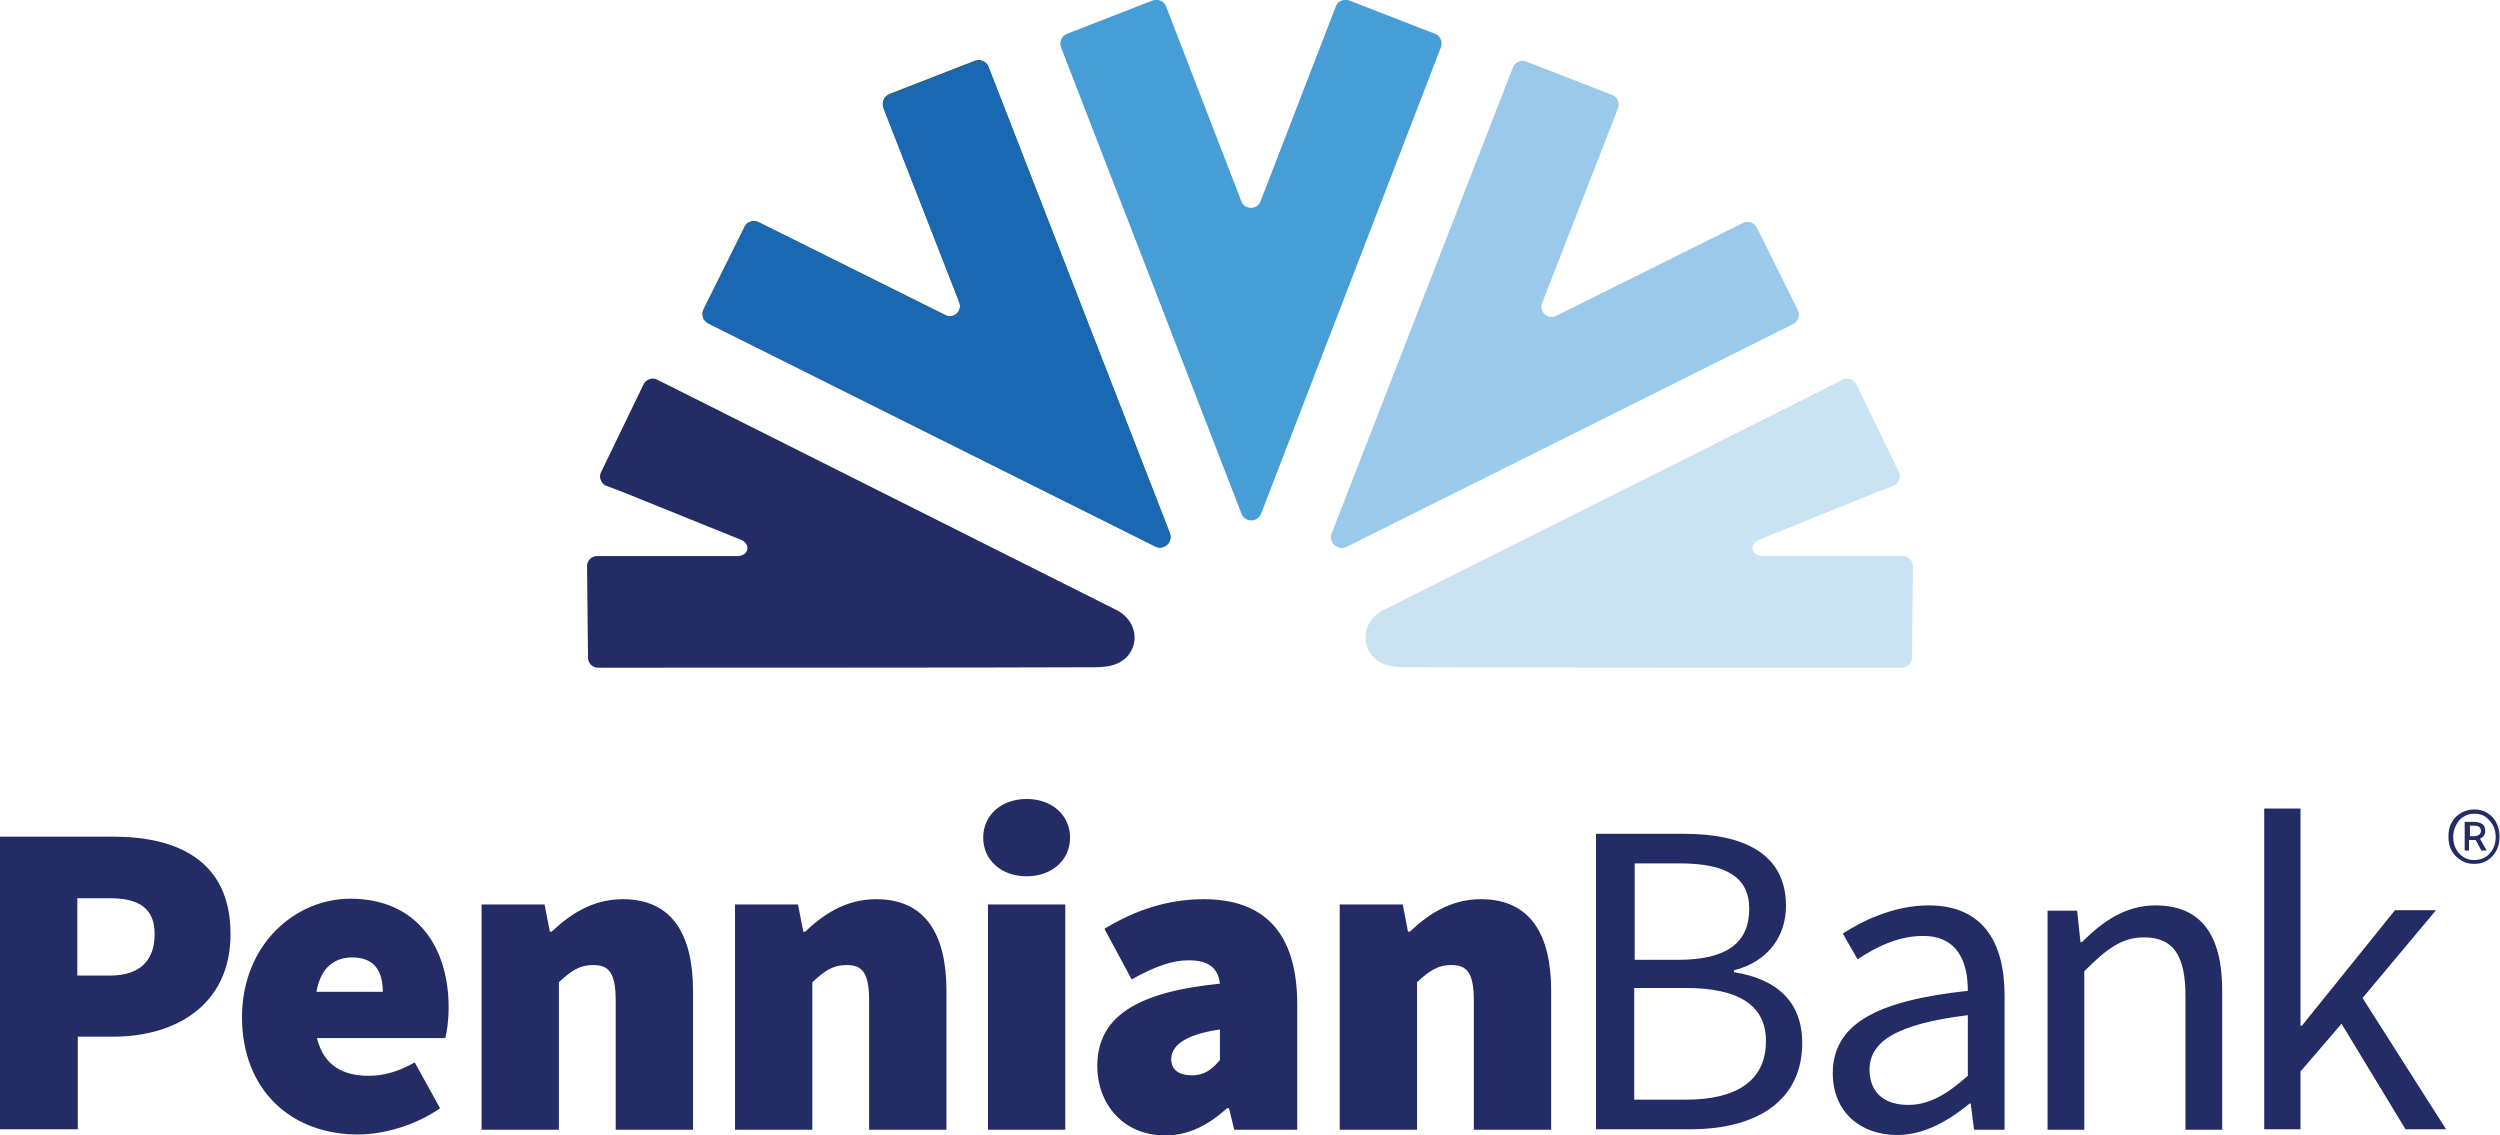 <svg xmlns:xlink="http://www.w3.org/1999/xlink" xmlns="http://www.w3.org/2000/svg" viewBox="0 0 523.8 237.8" style="enable-background:new 0 0 523.8 237.8" xml:space="preserve" width="523.8"  height="237.8" >
    <path style="fill:#232c64" d="M0 175.3h23.8c13.2 0 24.5 4.9 24.5 20.4 0 15-11.7 21.5-24.5 21.5h-7.5v19.4H0v-61.3zm23 29.1c6.4 0 9.4-3.2 9.4-8.7s-3.4-7.5-9.4-7.5h-6.8v16.2H23zM73.4 188.3c14 0 20.6 10.2 20.6 22.8 0 2.8-.4 5.3-.7 6.4H66.4c1.5 6 5.7 7.9 10.9 7.9 3.2 0 6.2-.9 9.6-2.8l5.3 9.6c-5.1 3.6-11.9 5.5-17.2 5.5-13.8 0-24.3-9.1-24.3-24.7.1-15.2 11.2-24.7 22.7-24.7zm6.8 19.5c0-4-1.5-7.2-6.4-7.2-3.6 0-6.6 2-7.5 7.2h13.9zM100.9 189.5h13.2l1.1 5.7h.4c3.8-3.6 8.5-6.8 14.9-6.8 10.4 0 14.7 7.5 14.7 19.2v29.1H129v-27c0-6-1.5-7.5-4.7-7.5-3 0-4.7 1.3-7.2 3.6v30.9h-16.2v-47.2zM154 189.5h13.2l1.1 5.7h.4c3.8-3.6 8.5-6.8 14.9-6.8 10.4 0 14.7 7.5 14.7 19.2v29.1h-16.2v-27c0-6-1.5-7.5-4.7-7.5-3 0-4.7 1.3-7.2 3.6v30.9H154v-47.2zM206 175.5c0-4.7 3.8-8.1 9.1-8.1s9.1 3.4 9.1 8.1-3.8 8.1-9.1 8.1-9.1-3.4-9.1-8.1zm1 14h16.2v47.2H207v-47.2zM255.6 206.1c-.4-3.4-2.5-4.9-6.6-4.9-3.4 0-7 1.3-11.9 4l-5.7-10.6c6.6-4 13.4-6.2 20.8-6.2 12.3 0 19.6 6.6 19.6 22.1v26.2h-13.2l-1.1-4.5h-.4c-3.8 3.4-7.9 5.7-13 5.7-8.9 0-14.2-6.8-14.2-14.5 0-10 7.6-15.5 25.7-17.3zm-5.8 19.2c2.6 0 4.2-1.3 5.8-3.2v-6.4c-7.7 1.1-10.2 3.6-10.2 6.2 0 2.2 1.5 3.4 4.4 3.4zM280.7 189.5h13.2l1.1 5.7h.4c3.8-3.6 8.5-6.8 14.9-6.8 10.4 0 14.7 7.5 14.7 19.2v29.1h-16.2v-27c0-6-1.5-7.5-4.7-7.5-3 0-4.7 1.3-7.2 3.6v30.9h-16.2v-47.2zM334.5 174.7h18.4c12.5 0 21.3 4.2 21.3 15.1 0 6.1-3.5 11.6-10.9 13.5v.4c9.1 1.4 14.3 6.3 14.3 14.8 0 12.2-9.6 18.1-23.4 18.1h-19.8v-61.9h.1zm17.1 26.4c10.5 0 14.9-3.8 14.9-10.7 0-6.7-5-9.5-14.5-9.5h-9.5v20.2h9.1zm1.6 29.3c10.6 0 16.8-3.9 16.8-12.3 0-7.6-5.9-11.1-16.8-11.1h-10.8v23.4h10.8zM412.3 207.6c0-5.9-2-11.5-9.4-11.5-5.4 0-10.1 2.5-13.7 4.9l-3.1-5.4c4.2-2.7 10.7-5.9 18-5.9 11.2 0 15.9 7.5 15.9 18.9v28.1h-6.4l-.7-5.5h-.2c-4.4 3.6-9.5 6.6-15.2 6.6-7.7 0-13.5-4.8-13.5-13 .1-10.1 8.8-15.1 28.3-17.2zm-12.5 23.9c4.4 0 8.1-2.2 12.5-6.1v-12.7c-15.4 1.9-20.6 5.7-20.6 11.5.1 5.2 3.6 7.3 8.1 7.3zM428.8 190.8h6.4l.7 6.6h.3c4.3-4.3 9.1-7.7 15.4-7.7 9.6 0 14 6.2 14 17.9v29.1h-7.7v-28c0-8.6-2.6-12.3-8.7-12.3-4.7 0-7.9 2.5-12.5 7.1v33.2H429v-45.9h-.2zM474.4 169.4h7.6v45.5h.3l19.5-24.2h8.6L495 209.1l17.5 27.5H504l-13.4-22.1-8.6 10v12.1h-7.6v-67.2zM518.4 181c-1 0-1.9-.2-2.7-.7s-1.5-1.1-2-2-.7-1.9-.7-3c0-1.2.2-2.2.7-3 .5-.9 1.1-1.5 2-2s1.7-.7 2.7-.7 1.9.2 2.7.7 1.5 1.2 1.9 2c.5.9.7 1.9.7 3s-.2 2.1-.7 3-1.1 1.5-1.9 2-1.7.7-2.7.7zm0-.8c.8 0 1.6-.2 2.3-.6.7-.4 1.2-1 1.6-1.7.4-.7.6-1.6.6-2.5s-.2-1.8-.6-2.5c-.4-.7-.9-1.3-1.6-1.8s-1.4-.6-2.3-.6-1.6.2-2.2.6c-.7.4-1.2 1-1.6 1.8-.4.7-.6 1.6-.6 2.5s.2 1.8.6 2.5.9 1.3 1.6 1.7c.6.4 1.4.6 2.2.6zm-2-1.9v-6.1h2c.6 0 1.1.1 1.6.4s.7.8.7 1.5c0 .4-.1.7-.3 1s-.5.5-.8.6l1.4 2.5h-1.1l-1.2-2.2h-1.4v2.2h-.9v.1zm1-3.1h.9c.5 0 .8-.1 1.1-.3s.4-.5.4-.8-.1-.6-.3-.8-.6-.3-1.1-.3h-.9v2.2h-.1z"/>
    <path style="fill:#479ed7" d="M260.1 107.6 222.3 9.9c-.4-1.1.1-2.3 1.2-2.8l18-7c1.1-.4 2.3.1 2.8 1.2l15.8 40.9c.7 1.8 3.3 1.8 4 0l15.8-40.9c.4-1.1 1.7-1.6 2.8-1.2l18 7c1.1.4 1.6 1.7 1.2 2.8l-37.7 97.8c-.8 1.8-3.4 1.8-4.1-.1z"/>
    <path style="fill:#2e655a" d="m242.2 114.5-93.8-46.8c-1.1-.5-1.5-1.8-1-2.9l8.6-17.3c.5-1.1 1.8-1.5 2.9-1L198.1 66c1.7.9 3.6-.9 2.9-2.7l-15.9-40.8c-.4-1.1.1-2.3 1.2-2.8l18-7c1.1-.4 2.3.1 2.8 1.2l38 97.7c.7 2-1.2 3.7-2.9 2.9z"/>
    <path style="fill:#9ac9eb" d="m279 111.8 38-97.7c.4-1.1 1.7-1.6 2.8-1.2l18 7c1.1.4 1.6 1.7 1.2 2.8l-15.9 40.8c-.7 1.8 1.2 3.5 2.9 2.7l39.2-19.5c1.1-.5 2.3-.1 2.9 1l8.6 17.3c.5 1.1.1 2.3-1 2.9l-93.8 46.8c-1.7.6-3.6-1.1-2.9-2.9z"/>
    <path style="fill:#1a67b2" d="m245.1 111.8-38-97.7c-.4-1.1-1.7-1.6-2.8-1.2l-18 7c-1.1.4-1.6 1.7-1.2 2.8L201 63.4c.7 1.8-1.2 3.5-2.9 2.7l-39.2-19.5c-1.1-.5-2.3-.1-2.9 1l-8.6 17.3c-.5 1.1-.1 2.3 1 2.9l93.8 46.8c1.7.7 3.6-1 2.9-2.8z"/>
    <path style="fill:#232c64" d="m233.9 127.8-96.1-48.2c-1-.6-2.3-.2-2.9.8L126 98.8c-.6 1-.2 2.3.8 2.9l3.7 1.4 25 10.1c1.9 1.1 1.2 3.3-1 3.3h-29.4c-1.2 0-2.1 1-2.1 2.1l.2 19.2c0 1.2 1 2.1 2.1 2.1 0 0 89.6 0 104.2-.1 1.3 0 2.7-.2 3.1-.3 6.1-1.3 7-8.8 1.3-11.7z"/>
    <path style="fill:#cae3f3" d="M289.9 127.8 386 79.6c1-.6 2.3-.2 2.9.8l8.9 18.4c.6 1 .2 2.3-.8 2.9l-3.7 1.4-25 10.1c-1.9 1.1-1.2 3.3 1 3.3h29.4c1.2 0 2.1 1 2.1 2.1l-.2 19.2c0 1.2-1 2.1-2.1 2.1 0 0-89.6 0-104.2-.1-1.3 0-2.7-.2-3.1-.3-6.1-1.3-7-8.8-1.3-11.7z"/>
</svg>